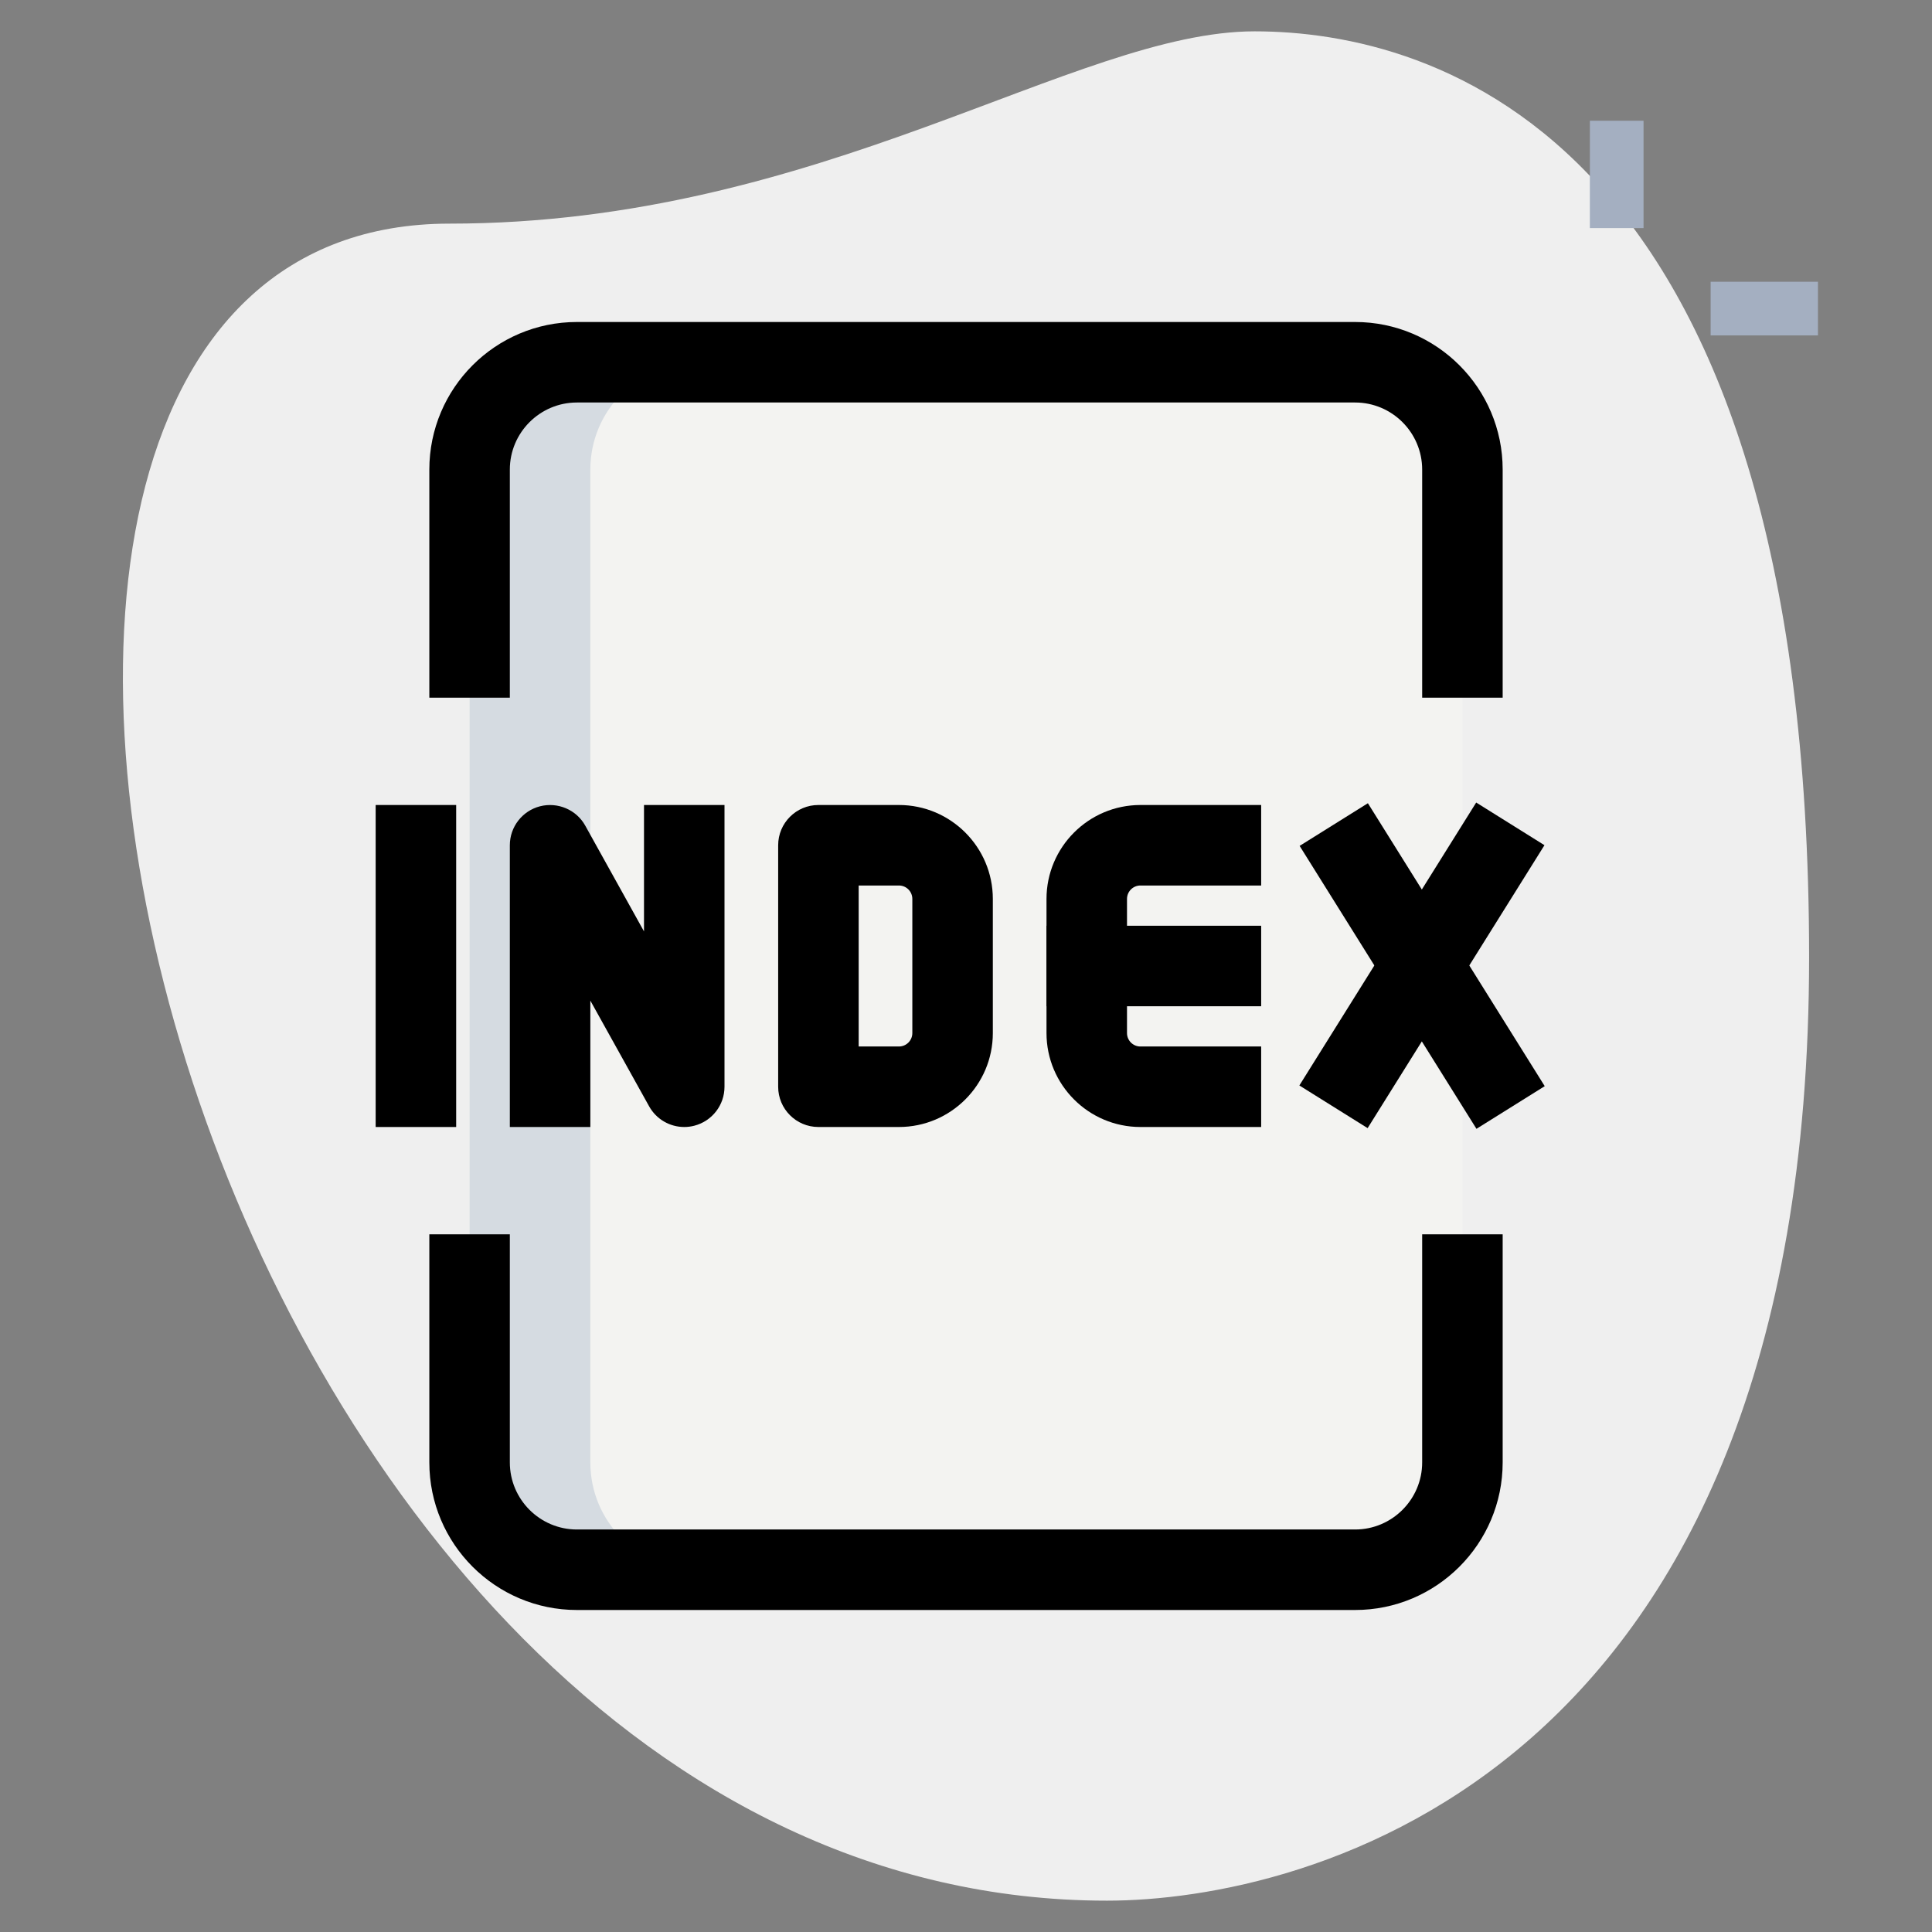<svg id="_x31__x2C_5" enable-background="new 0 0 36 36" height="512" viewBox="0 0 36 36" width="512" xmlns="http://www.w3.org/2000/svg"><rect x="0" y="0" width="36" height="36" fill="#808080" stroke="none"/><path d="m8.377 4.167c6.917 0 11.667-3.583 15-3.583s10.333 1.916 10.333 17.249-9.417 17.583-13.083 17.583c-17.167.001-24.5-31.249-12.25-31.249z" fill="#efefef"/><path d="m29.625 2.25h1v2h-1z" fill="#a4afc1"/><path d="m31.875 5.25h2v1h-2z" fill="#a4afc1"/><path d="m25.25 29.25h-14.5c-1.105 0-2-.895-2-2v-18.5c0-1.105.895-2 2-2h14.5c1.105 0 2 .895 2 2v18.5c0 1.105-.895 2-2 2z" fill="#f3f3f1"/><path d="m11 27.25v-18.5c0-1.105.895-2 2-2h-2.25c-1.105 0-2 .895-2 2v18.5c0 1.105.895 2 2 2h2.25c-1.105 0-2-.895-2-2z" fill="#d5dbe1"/><path d="m25.25 30h-14.5c-1.517 0-2.75-1.233-2.75-2.75v-4.25h1.5v4.25c0 .689.561 1.25 1.25 1.25h14.5c.689 0 1.25-.561 1.25-1.25v-4.25h1.5v4.25c0 1.517-1.233 2.75-2.75 2.75z"/><path d="m28 13h-1.5v-4.25c0-.689-.561-1.25-1.25-1.25h-14.5c-.689 0-1.25.561-1.25 1.25v4.25h-1.5v-4.25c0-1.517 1.233-2.75 2.75-2.75h14.5c1.517 0 2.75 1.233 2.75 2.75z"/><path d="m7 15h1.5v6h-1.5z"/><path d="m12.75 21c-.268 0-.521-.144-.655-.386l-1.095-1.969v2.355h-1.5v-5.25c0-.342.231-.64.562-.726.33-.084.679.063.844.362l1.094 1.969v-2.355h1.5v5.25c0 .342-.231.64-.562.726-.062.016-.125.024-.188.024z"/><path d="m16.75 21h-1.5c-.414 0-.75-.336-.75-.75v-4.5c0-.414.336-.75.75-.75h1.5c.965 0 1.75.785 1.75 1.75v2.5c0 .965-.785 1.75-1.75 1.75zm-.75-1.5h.75c.138 0 .25-.112.25-.25v-2.5c0-.138-.112-.25-.25-.25h-.75z"/><path d="m19.5 17.25h4v1.5h-4z"/><path d="m23.5 21h-2.25c-.965 0-1.75-.785-1.75-1.75v-2.5c0-.965.785-1.75 1.75-1.75h2.25v1.5h-2.25c-.138 0-.25.112-.25.25v2.5c0 .138.112.25.25.25h2.25z"/><path d="m25.75 14.892h1.5v6.217h-1.5z" transform="matrix(.848 -.53 .53 .848 -5.512 16.781)"/><path d="m23.392 17.25h6.217v1.5h-6.217z" transform="matrix(.53 -.848 .848 .53 -2.814 30.92)"/></svg>